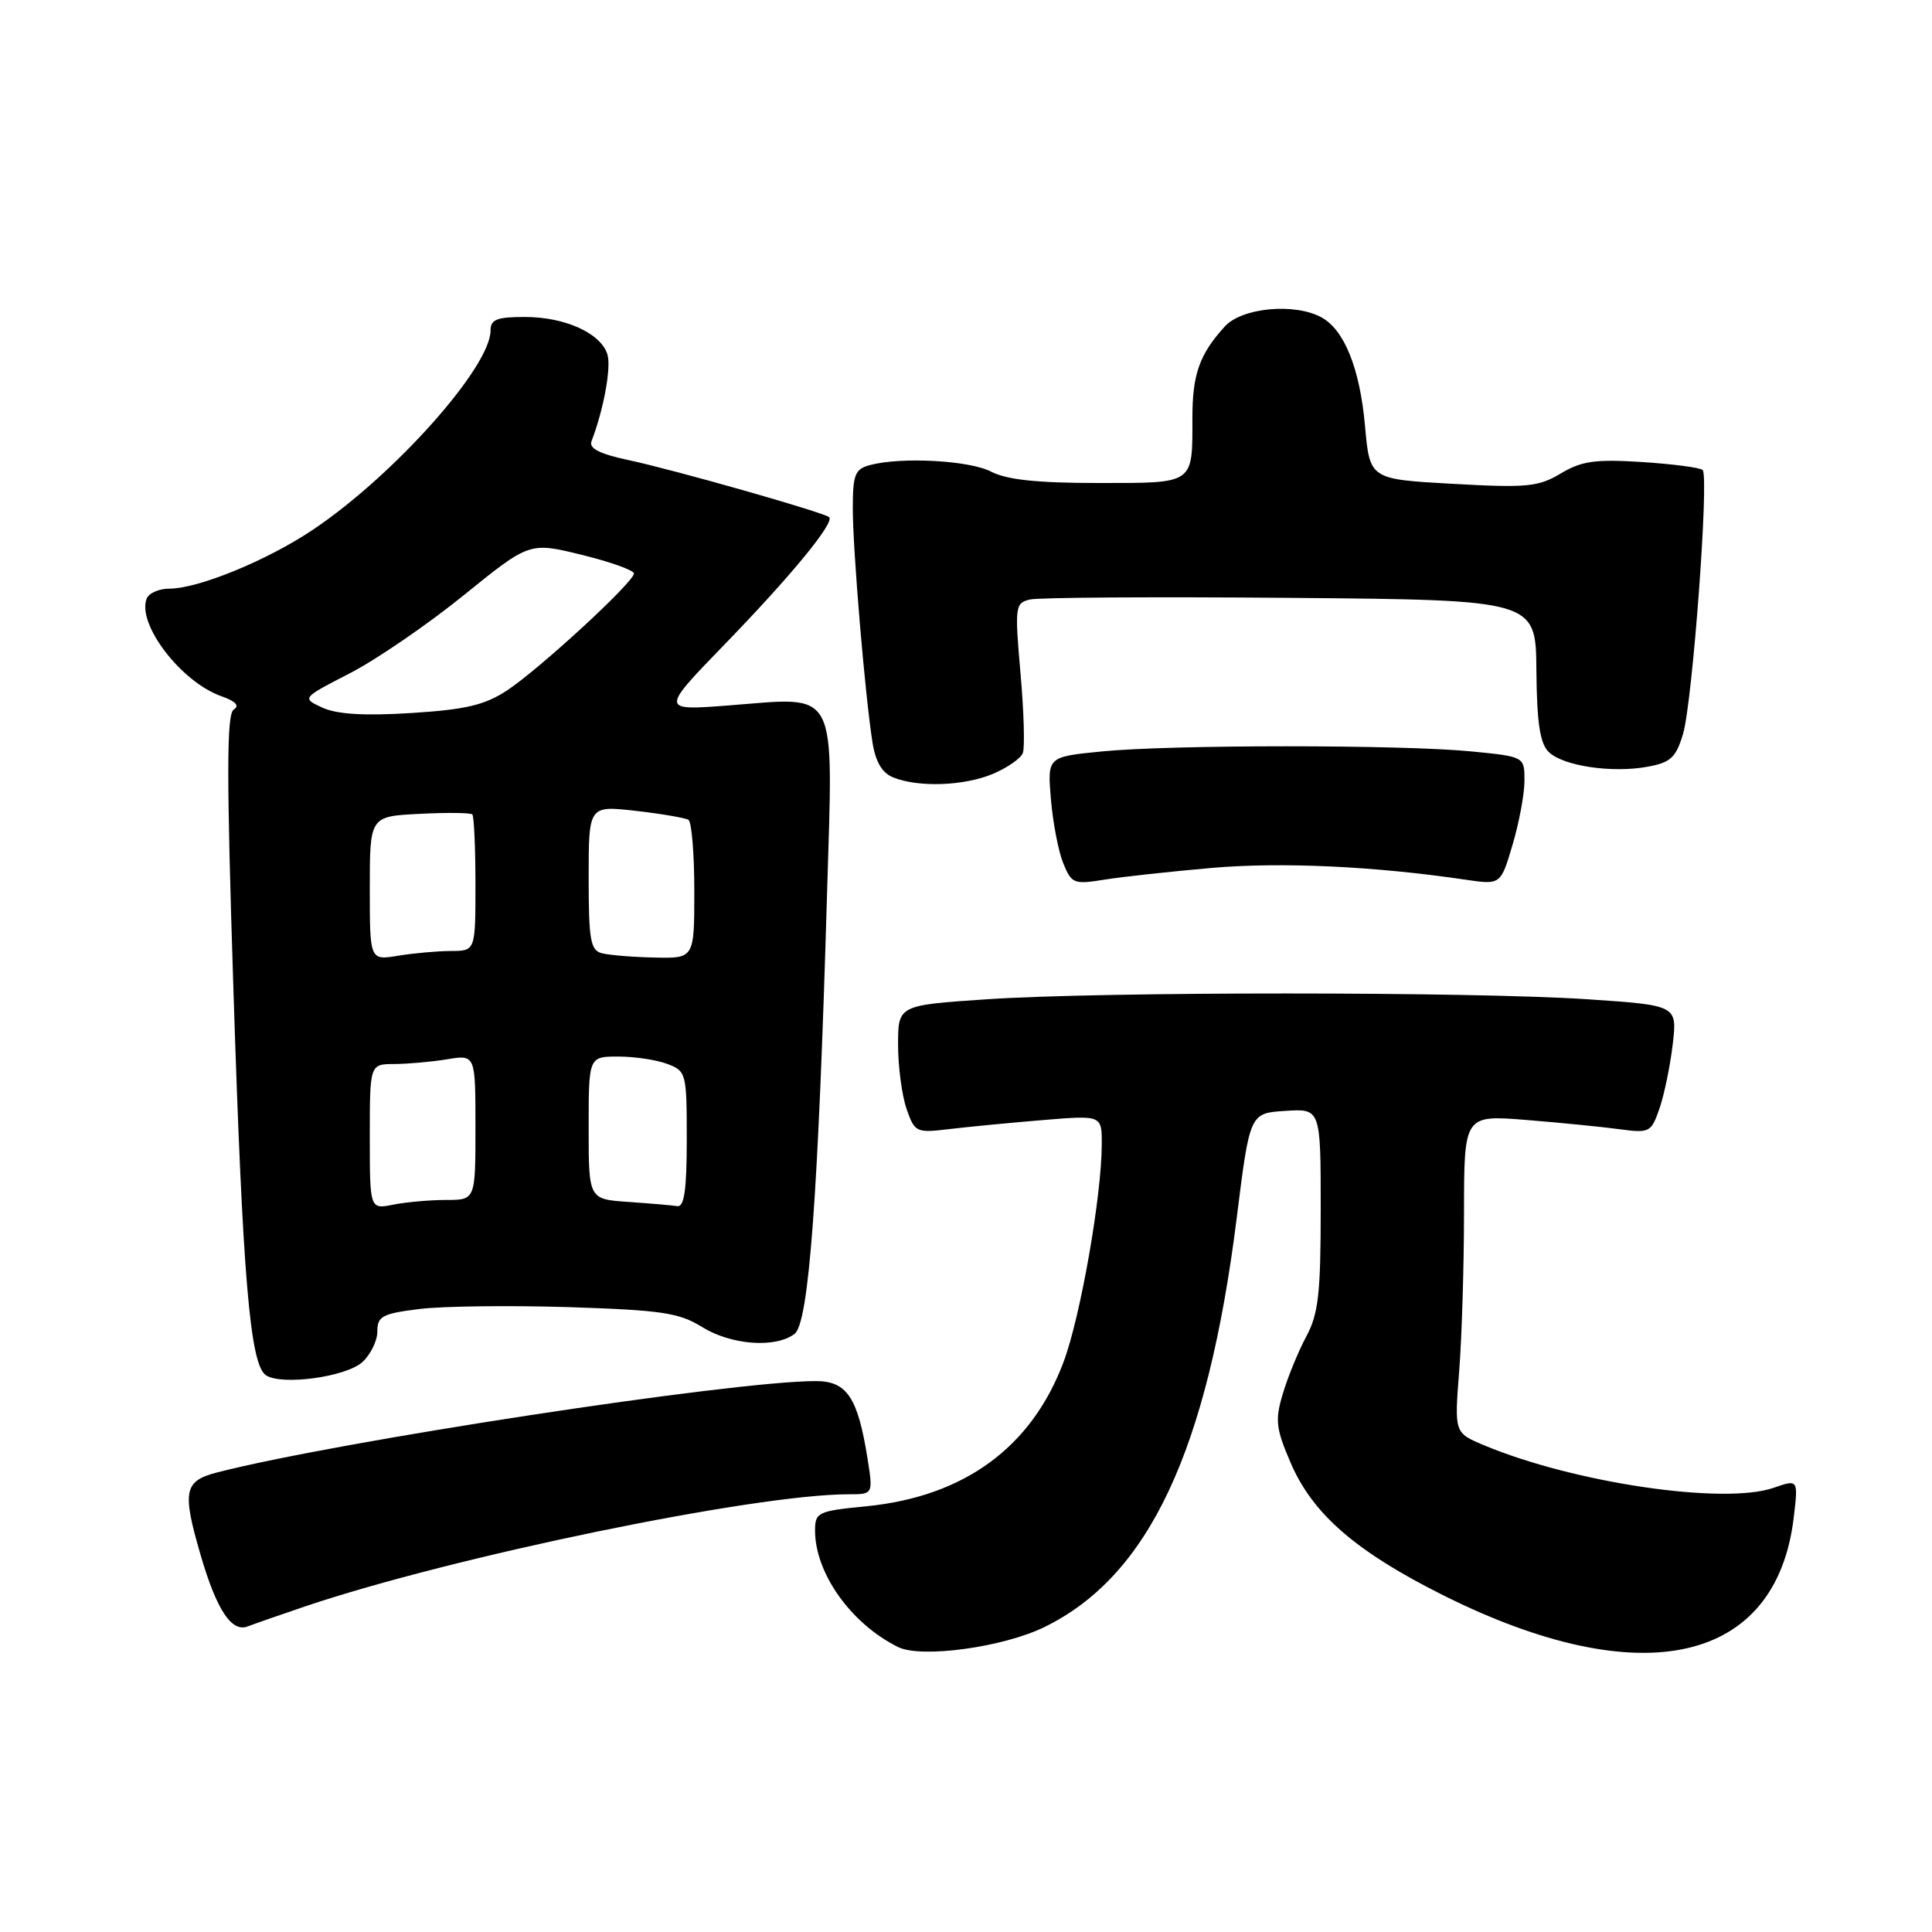 <?xml version="1.0" encoding="UTF-8" standalone="no"?>
<!DOCTYPE svg PUBLIC "-//W3C//DTD SVG 1.1//EN" "http://www.w3.org/Graphics/SVG/1.1/DTD/svg11.dtd" >
<svg xmlns="http://www.w3.org/2000/svg" xmlns:xlink="http://www.w3.org/1999/xlink" version="1.1" viewBox="0 0 256 256">
 <g >
 <path fill="currentColor"
d=" M 138.40 215.59 C 152.23 208.83 160.01 192.26 163.88 161.32 C 165.61 147.50 165.61 147.50 170.30 147.20 C 175.00 146.89 175.00 146.89 175.00 160.21 C 175.00 171.40 174.70 174.10 173.09 177.09 C 172.04 179.04 170.65 182.44 169.99 184.64 C 168.93 188.18 169.05 189.25 171.03 193.86 C 173.95 200.64 179.69 205.61 191.27 211.40 C 217.47 224.48 235.38 220.49 237.68 201.07 C 238.28 196.01 238.28 196.01 235.02 197.14 C 228.45 199.43 208.56 196.50 196.61 191.49 C 192.71 189.85 192.71 189.85 193.35 181.68 C 193.70 177.18 193.99 167.70 193.99 160.62 C 194.00 147.74 194.00 147.74 202.25 148.40 C 206.79 148.77 212.35 149.32 214.62 149.63 C 218.56 150.16 218.79 150.05 219.88 146.91 C 220.51 145.10 221.30 141.28 221.64 138.42 C 222.25 133.21 222.25 133.21 210.38 132.41 C 195.10 131.39 145.97 131.38 130.75 132.41 C 119.00 133.20 119.00 133.20 119.00 138.45 C 119.00 141.34 119.51 145.15 120.12 146.93 C 121.22 150.06 121.38 150.14 125.87 149.60 C 128.42 149.30 133.99 148.76 138.25 148.41 C 146.00 147.77 146.00 147.77 145.99 151.63 C 145.98 158.45 143.17 174.47 140.93 180.46 C 136.69 191.78 127.77 198.31 114.79 199.59 C 108.35 200.22 108.00 200.39 108.00 202.81 C 108.00 208.47 112.78 215.17 119.00 218.24 C 122.07 219.76 132.91 218.28 138.40 215.59 Z  M 40.39 212.87 C 59.99 206.25 99.98 198.00 112.44 198.00 C 115.70 198.00 115.70 198.00 114.95 193.25 C 113.66 185.15 112.22 183.00 108.08 183.00 C 97.10 183.00 44.76 190.99 28.75 195.11 C 24.38 196.24 24.11 197.59 26.59 206.07 C 28.70 213.32 30.69 216.33 32.82 215.51 C 33.75 215.15 37.15 213.97 40.39 212.87 Z  M 48.01 180.49 C 49.10 179.50 50.00 177.67 50.00 176.42 C 50.00 174.41 50.65 174.06 55.57 173.45 C 58.63 173.07 67.52 172.96 75.32 173.20 C 87.65 173.60 89.96 173.94 93.00 175.82 C 96.88 178.23 102.73 178.67 105.28 176.75 C 107.18 175.32 108.42 158.55 109.59 118.36 C 110.40 90.72 111.24 92.34 96.60 93.47 C 87.50 94.17 87.50 94.17 96.06 85.34 C 104.84 76.28 110.60 69.27 109.87 68.53 C 109.25 67.92 89.34 62.25 83.18 60.94 C 79.44 60.14 78.01 59.41 78.38 58.46 C 80.00 54.23 81.02 48.64 80.48 46.94 C 79.59 44.14 74.85 42.00 69.55 42.00 C 65.83 42.00 65.00 42.33 65.00 43.80 C 65.00 48.63 52.24 62.95 41.51 70.16 C 35.45 74.24 26.29 78.00 22.43 78.00 C 21.06 78.00 19.71 78.60 19.43 79.33 C 18.13 82.71 24.01 90.38 29.35 92.26 C 31.23 92.92 31.78 93.52 30.98 94.01 C 30.02 94.60 30.01 102.63 30.93 131.13 C 32.15 169.22 33.12 180.79 35.23 182.22 C 37.28 183.62 45.83 182.46 48.01 180.49 Z  M 160.50 115.01 C 169.72 114.20 182.05 114.77 194.17 116.56 C 198.85 117.25 198.85 117.25 200.42 111.94 C 201.29 109.03 202.00 105.20 202.00 103.45 C 202.00 100.26 202.00 100.26 195.00 99.57 C 185.83 98.66 155.17 98.66 146.00 99.57 C 138.78 100.28 138.78 100.28 139.25 105.89 C 139.51 108.98 140.24 112.79 140.88 114.37 C 141.98 117.08 142.29 117.21 146.27 116.57 C 148.60 116.19 155.00 115.49 160.50 115.01 Z  M 131.55 102.55 C 133.46 101.74 135.26 100.50 135.53 99.78 C 135.81 99.05 135.67 94.29 135.22 89.20 C 134.45 80.36 134.51 79.91 136.46 79.44 C 137.58 79.16 153.12 79.07 171.00 79.22 C 203.50 79.50 203.50 79.50 203.58 88.80 C 203.64 95.73 204.05 98.48 205.19 99.62 C 207.07 101.50 213.65 102.48 218.40 101.58 C 221.39 101.02 222.09 100.36 223.02 97.21 C 224.27 92.96 226.48 63.15 225.61 62.28 C 225.29 61.96 221.69 61.49 217.59 61.22 C 211.39 60.83 209.59 61.08 206.82 62.73 C 203.85 64.51 202.35 64.66 192.50 64.11 C 181.50 63.50 181.50 63.50 180.87 56.43 C 180.19 48.80 178.12 43.67 175.06 42.03 C 171.48 40.11 164.55 40.78 162.30 43.25 C 158.94 46.94 158.00 49.58 158.00 55.35 C 158.00 64.24 158.35 64.00 145.51 64.00 C 137.45 64.00 133.41 63.57 131.36 62.51 C 128.48 61.00 119.43 60.51 115.25 61.63 C 113.29 62.16 113.00 62.89 113.00 67.37 C 113.00 72.86 114.61 92.02 115.60 98.32 C 116.01 100.95 116.87 102.41 118.35 103.01 C 121.69 104.36 127.72 104.15 131.55 102.55 Z  M 49.00 150.62 C 49.00 141.00 49.00 141.00 52.25 140.99 C 54.04 140.98 57.19 140.70 59.25 140.36 C 63.00 139.74 63.00 139.74 63.00 149.37 C 63.00 159.00 63.00 159.00 59.12 159.00 C 56.99 159.00 53.84 159.28 52.12 159.62 C 49.00 160.25 49.00 160.25 49.00 150.62 Z  M 83.25 159.26 C 78.00 158.90 78.00 158.90 78.00 149.45 C 78.00 140.00 78.00 140.00 81.93 140.00 C 84.10 140.00 87.02 140.44 88.43 140.98 C 90.93 141.92 91.00 142.21 91.00 150.98 C 91.00 157.63 90.67 159.95 89.75 159.82 C 89.06 159.71 86.14 159.46 83.25 159.26 Z  M 49.00 117.72 C 49.00 108.17 49.00 108.17 55.59 107.84 C 59.21 107.65 62.36 107.69 62.59 107.92 C 62.81 108.15 63.00 112.31 63.00 117.17 C 63.00 126.00 63.00 126.00 59.75 126.01 C 57.96 126.02 54.81 126.30 52.75 126.64 C 49.00 127.26 49.00 127.26 49.00 117.72 Z  M 79.75 126.31 C 78.24 125.92 78.00 124.56 78.00 116.30 C 78.00 106.74 78.00 106.74 84.22 107.44 C 87.63 107.83 90.78 108.37 91.22 108.63 C 91.65 108.90 92.00 113.14 92.00 118.06 C 92.00 127.00 92.00 127.00 86.75 126.88 C 83.86 126.82 80.71 126.56 79.75 126.31 Z  M 42.73 93.77 C 39.97 92.50 39.97 92.50 46.36 89.21 C 49.87 87.40 56.66 82.75 61.45 78.87 C 70.16 71.82 70.16 71.82 77.08 73.52 C 80.89 74.45 84.00 75.57 84.00 75.99 C 84.00 77.13 71.48 88.65 67.18 91.49 C 64.22 93.43 61.73 94.02 54.50 94.48 C 48.25 94.87 44.66 94.65 42.73 93.77 Z "/>
</g>
</svg>